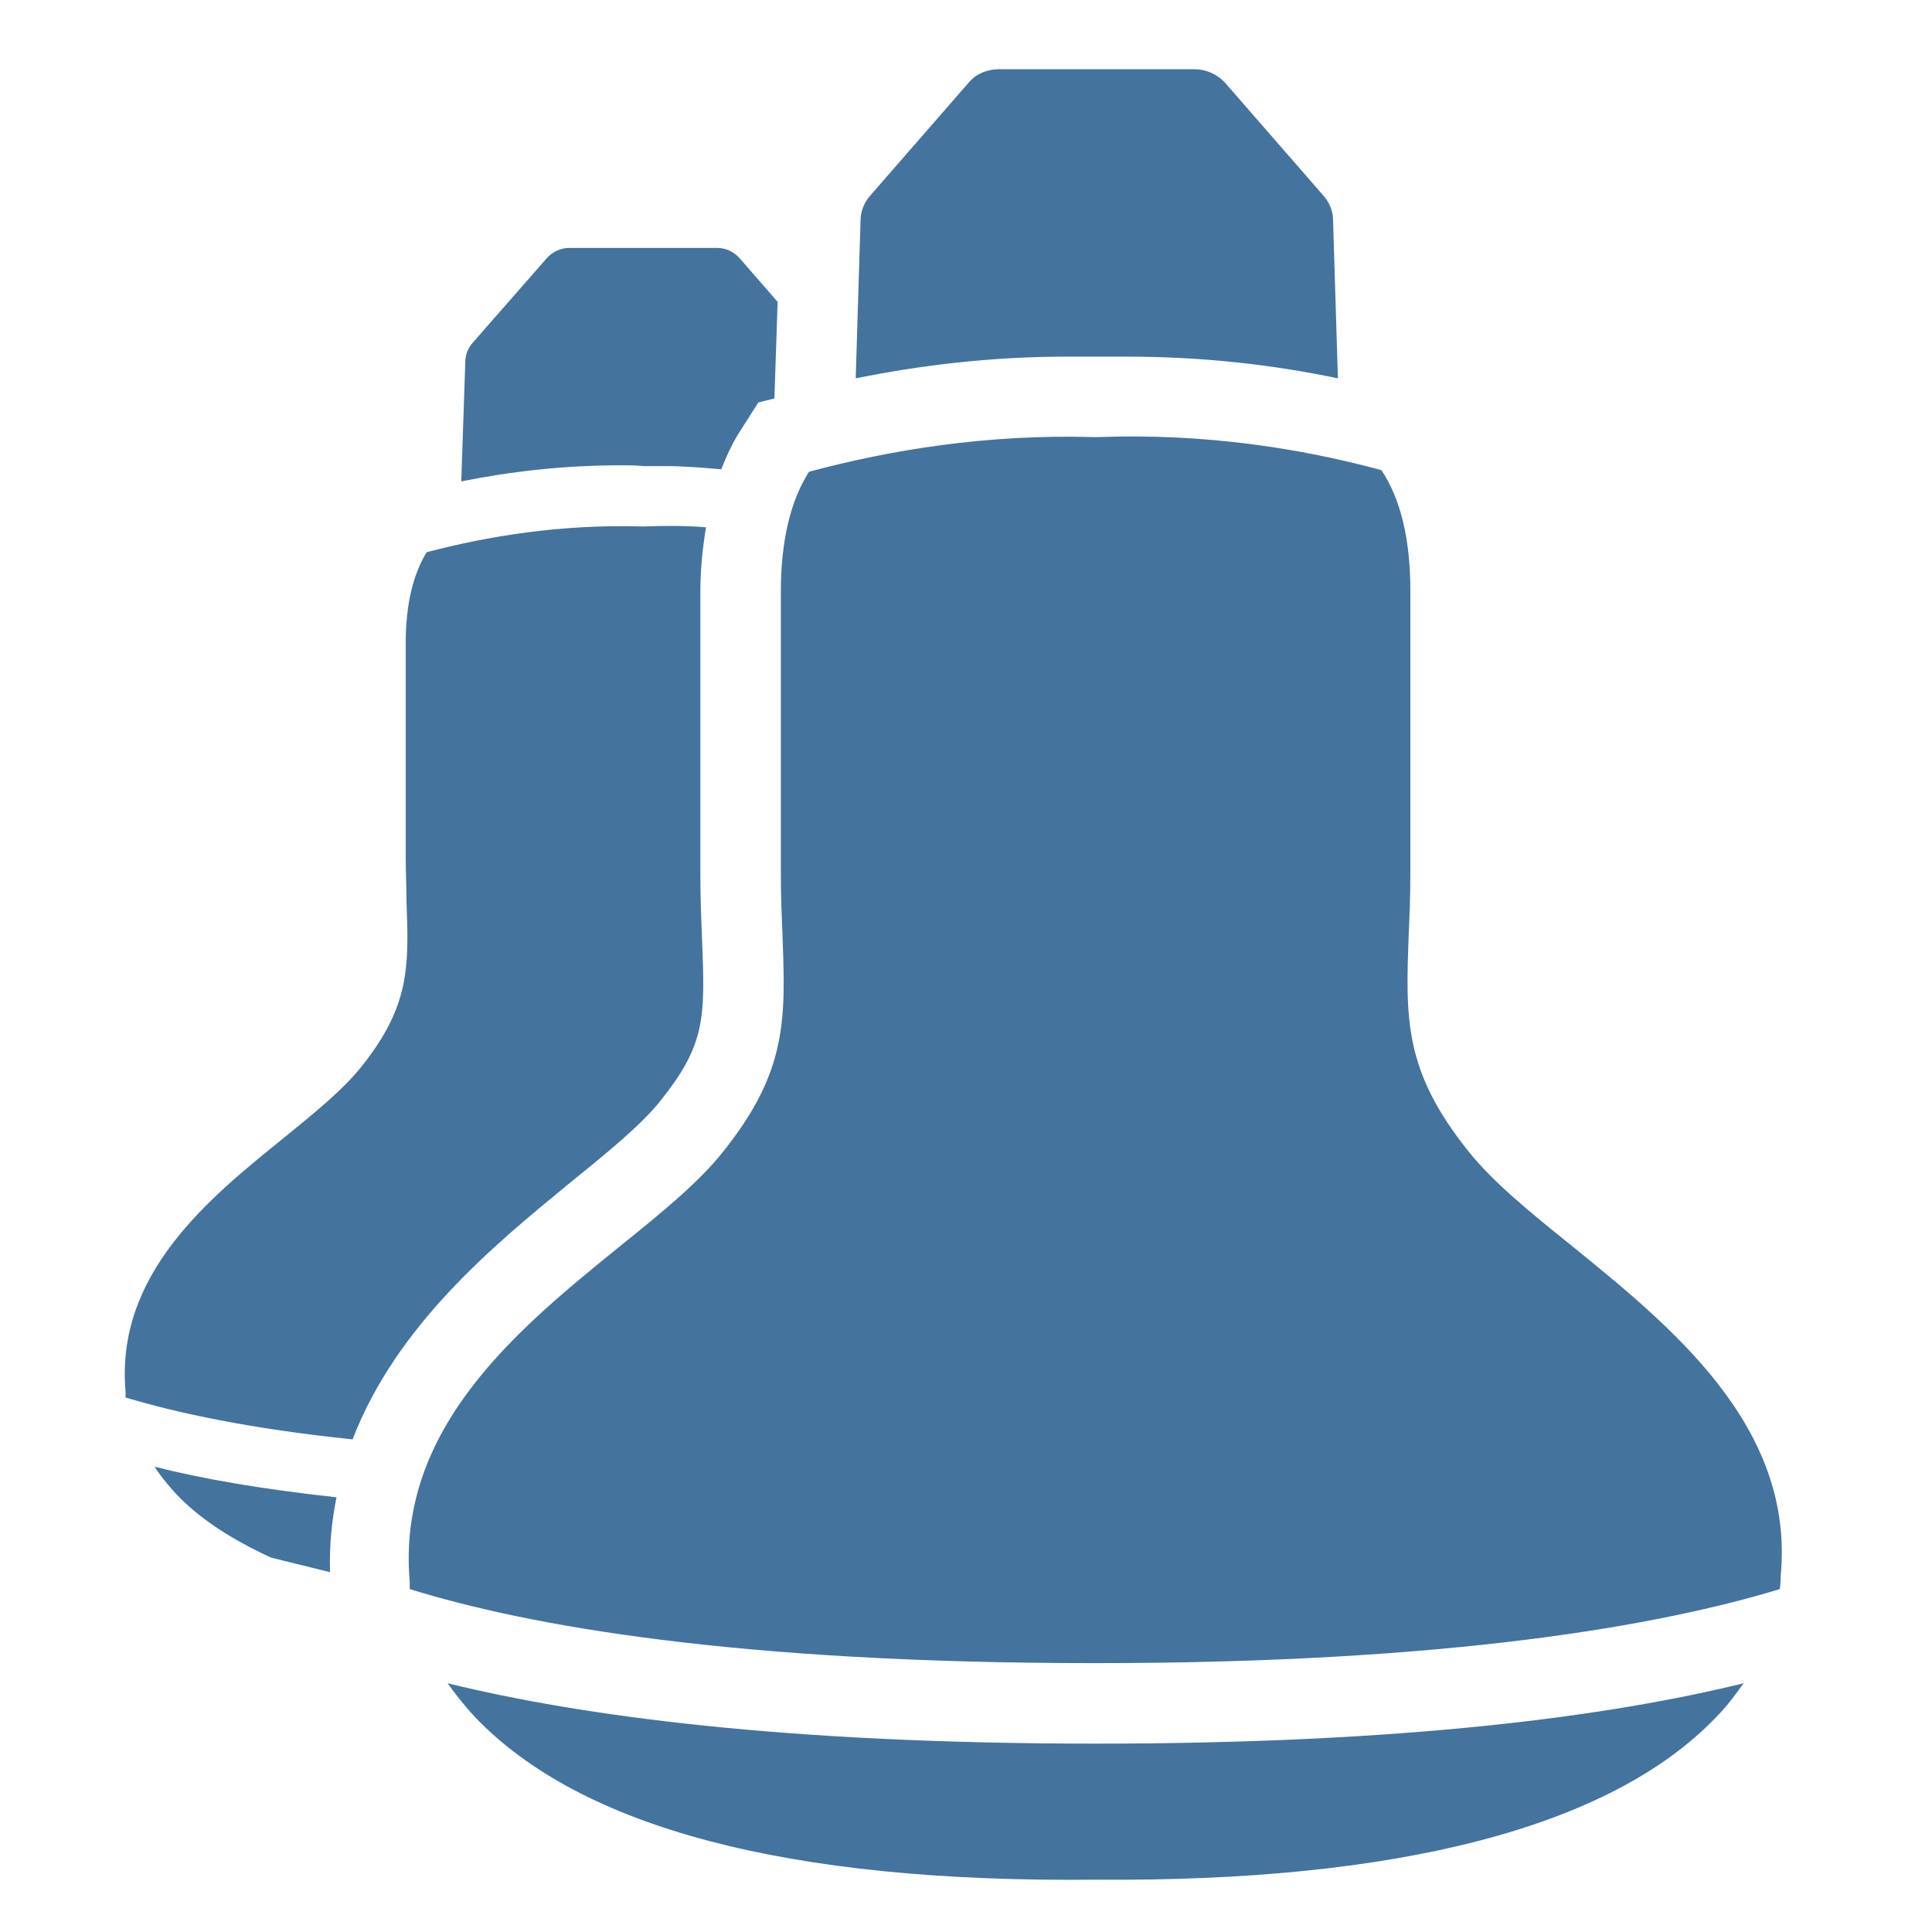 <svg viewBox="0 0 24 24" fill="#44739e" xmlns="http://www.w3.org/2000/svg"><title>hue:bulb-group-br30-hung</title><desc>Source: https://github.com/arallsopp/hass-hue-icons</desc><path d="M4.1,19.53C4.09,19.2,4.12,18.9,4.18,18.6c-0.92-0.1-1.67-0.23-2.26-0.38c0.07,0.11,0.16,0.22,0.26,0.33 c0.3,0.32,0.71,0.58,1.19,0.8L4.1,19.53z M7.99,5.79c0.09,0,0.18,0,0.27,0c0.24,0,0.47,0.02,0.7,0.04c0.07-0.18,0.15-0.35,0.25-0.5 L9.42,5l0.2-0.05l0.04-1.2L9.19,3.21C9.12,3.13,9.02,3.08,8.91,3.08H7.07c-0.11,0-0.21,0.05-0.28,0.13L5.87,4.26 C5.81,4.33,5.78,4.41,5.78,4.5L5.73,5.98c0.6-0.12,1.26-0.2,1.98-0.2C7.81,5.78,7.9,5.78,7.99,5.79z M7.06,14.71L7.06,14.71 c0.47-0.38,0.9-0.73,1.14-1.03c0.57-0.71,0.56-1.04,0.52-2.04c-0.01-0.24-0.02-0.5-0.02-0.78V7.35c0-0.29,0.03-0.55,0.07-0.8 C8.52,6.53,8.27,6.53,8,6.54H7.98C6.97,6.51,6.06,6.66,5.3,6.86C5.13,7.14,5.04,7.51,5.04,7.99v2.65c0,0.2,0.01,0.39,0.01,0.57 c0.03,0.8,0.04,1.29-0.56,2.04c-0.23,0.29-0.59,0.58-0.97,0.89c-0.93,0.75-2.09,1.69-1.96,3.15c0,0,0,0.03,0,0.07 c0.63,0.19,1.55,0.39,2.82,0.52C4.93,16.45,6.16,15.45,7.06,14.71z M13.61,21.66C13.62,21.66,13.62,21.66,13.61,21.66 C13.62,21.66,13.62,21.66,13.61,21.66c3.85,0,6.38-0.34,8.05-0.75c-0.1,0.14-0.21,0.29-0.35,0.43c-1.31,1.36-3.95,2.04-7.7,2.01 c-3.84,0.04-6.39-0.65-7.7-2.01c-0.14-0.15-0.25-0.29-0.35-0.43C7.23,21.32,9.77,21.66,13.61,21.66z M7.69,15.49 c0.51-0.41,0.99-0.8,1.29-1.18c0.8-1,0.78-1.64,0.74-2.7c-0.01-0.24-0.02-0.49-0.02-0.75V7.35c0-0.63,0.12-1.13,0.35-1.49 c1.01-0.27,2.21-0.47,3.55-0.43h0.03c1.34-0.05,2.53,0.14,3.53,0.41c0.24,0.36,0.36,0.86,0.36,1.5v3.51c0,0.27-0.01,0.52-0.02,0.75 c-0.04,1.06-0.06,1.7,0.74,2.7c0.3,0.38,0.78,0.77,1.29,1.18c1.23,1,2.77,2.24,2.59,4.1c0,0.02,0,0.08-0.01,0.16 c-1.48,0.45-4.08,0.92-8.51,0.92c-4.44,0-7.03-0.46-8.51-0.92c0-0.05,0-0.08,0-0.09C4.92,17.73,6.46,16.49,7.69,15.49z M13.98,4.43 c-0.12,0-0.24,0-0.36,0s-0.24,0-0.36,0c-0.96,0-1.84,0.11-2.63,0.27l0.06-1.96c0-0.12,0.05-0.23,0.12-0.31l1.22-1.4 c0.09-0.11,0.23-0.17,0.38-0.17h2.43c0.14,0,0.28,0.06,0.38,0.17l1.22,1.4c0.08,0.09,0.12,0.2,0.12,0.31l0.06,1.96 C15.81,4.53,14.94,4.43,13.98,4.43z"/></svg>